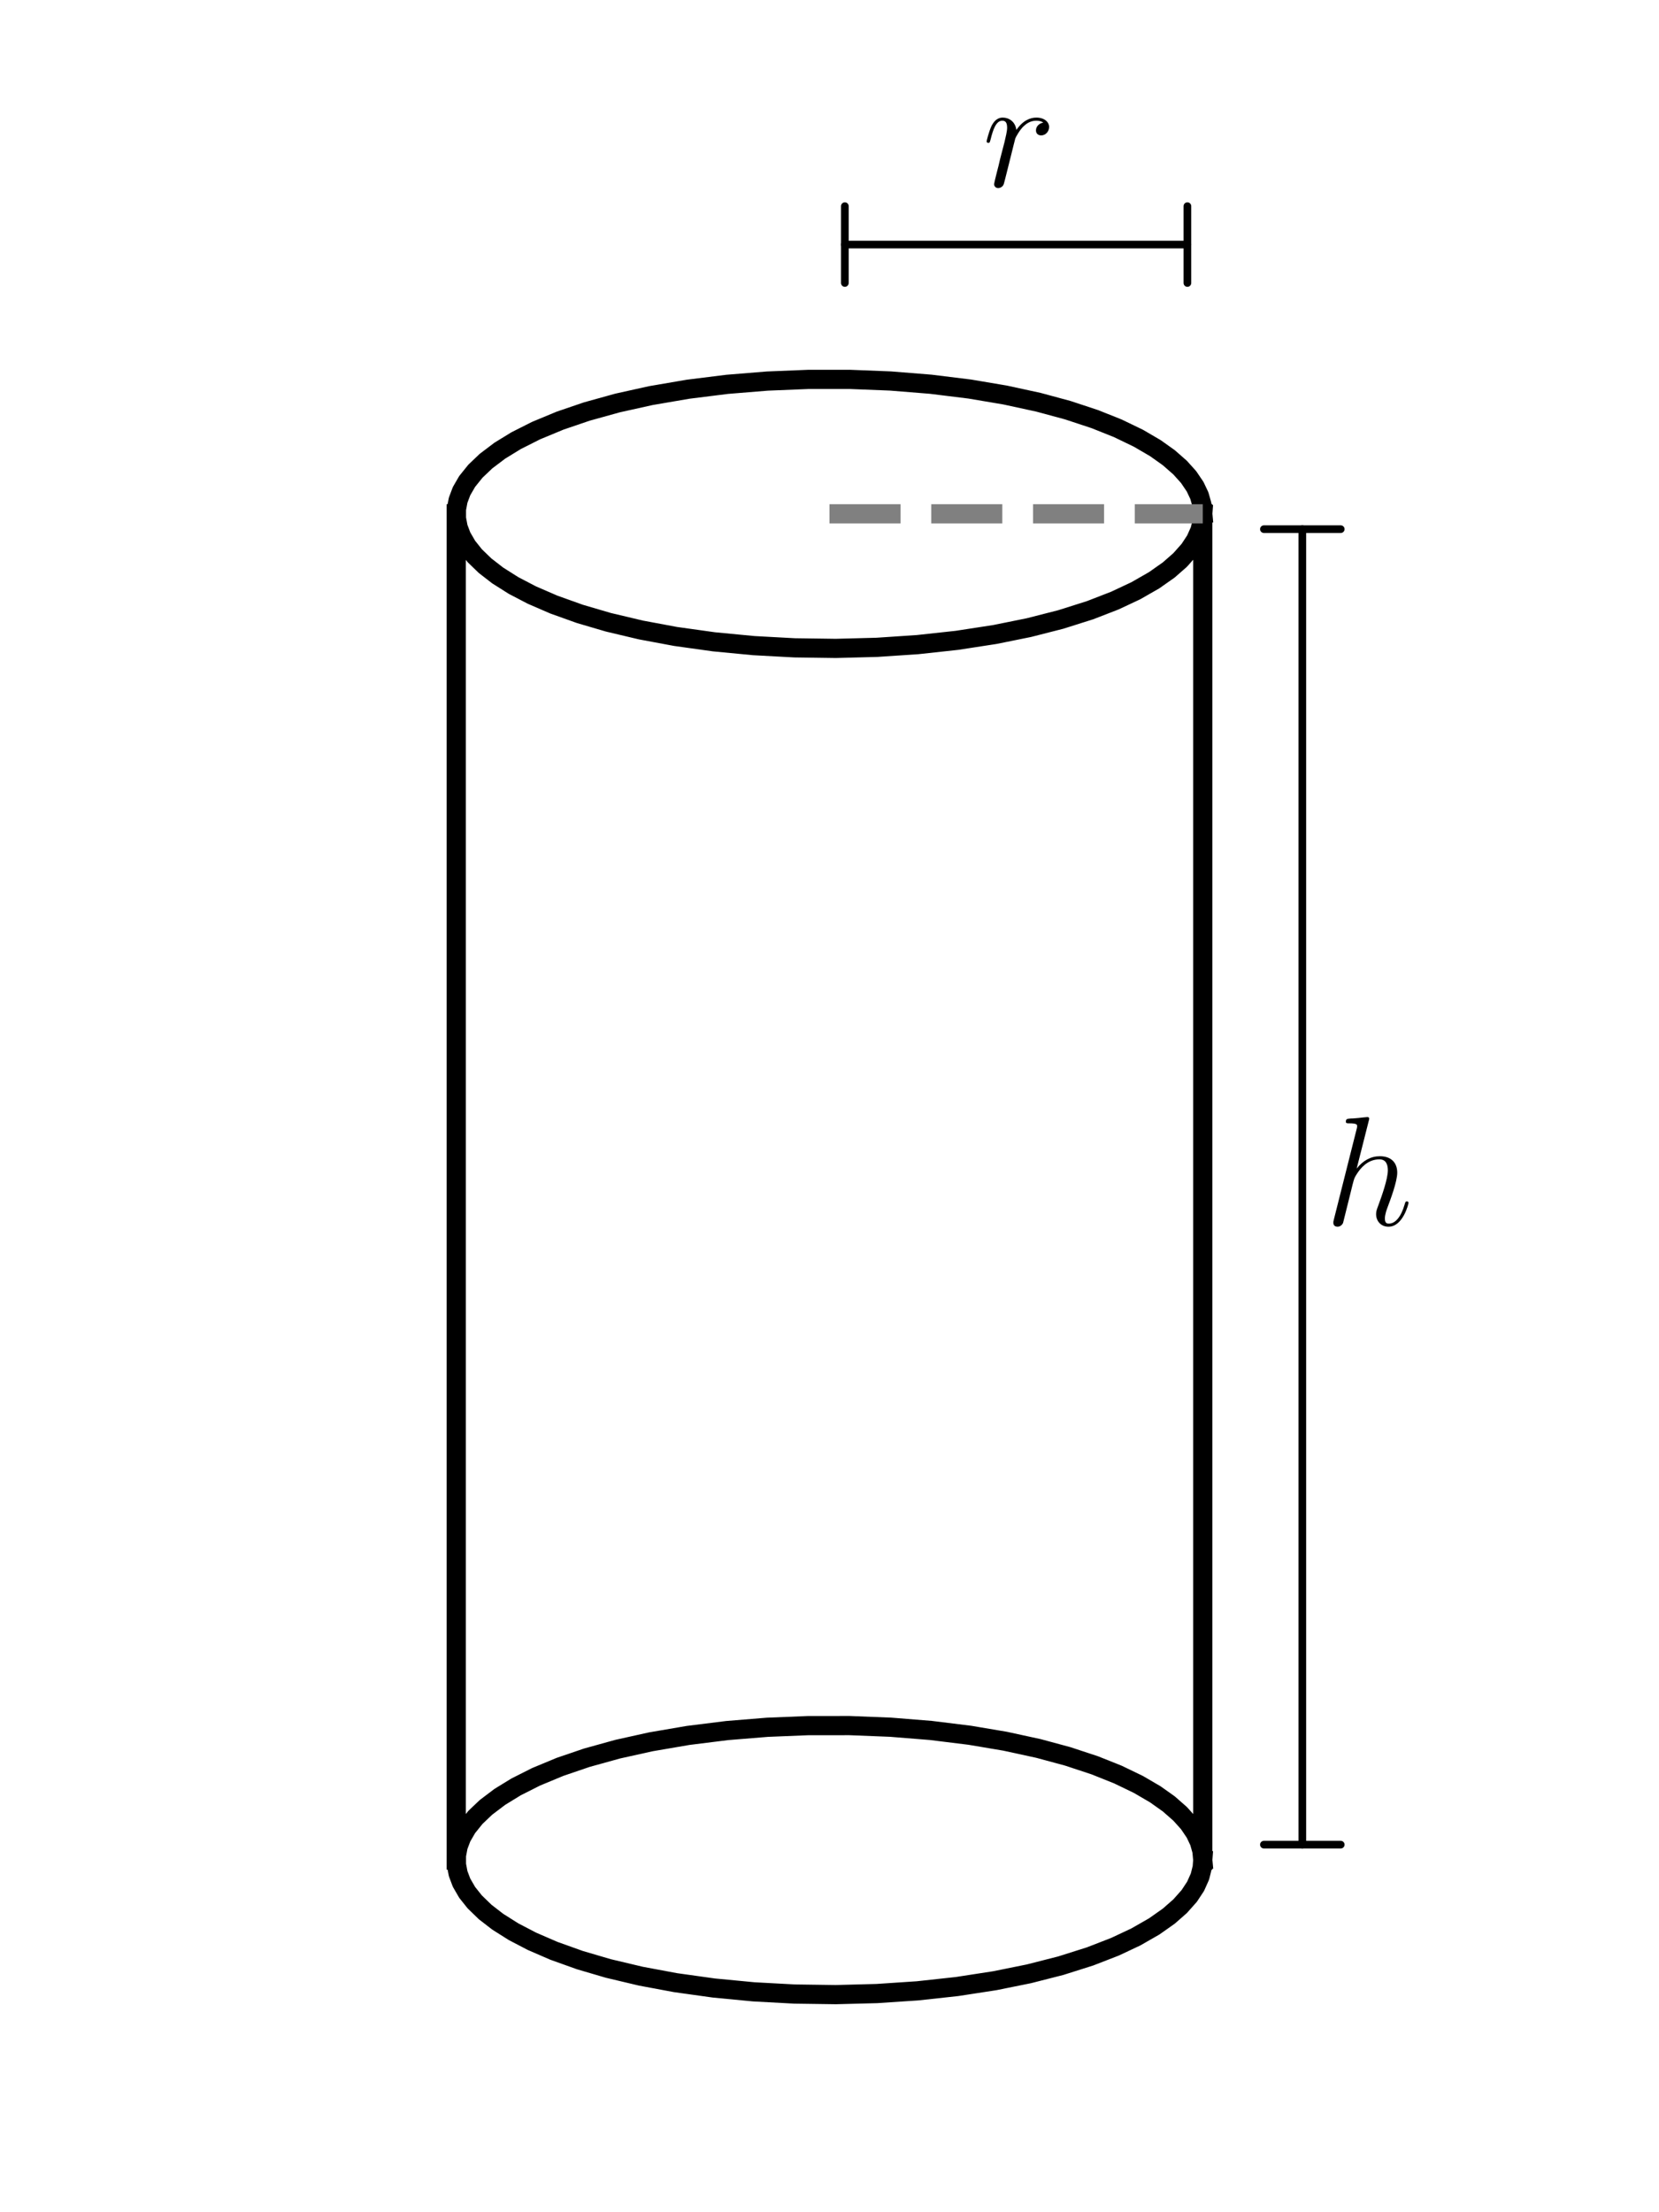 <?xml version="1.0" encoding="utf-8" standalone="no"?>
<!DOCTYPE svg PUBLIC "-//W3C//DTD SVG 1.1//EN"
  "http://www.w3.org/Graphics/SVG/1.1/DTD/svg11.dtd">
<svg xmlns:xlink="http://www.w3.org/1999/xlink" width="216pt" height="288pt" viewBox="0 0 216 288" xmlns="http://www.w3.org/2000/svg" version="1.1">
 <defs>
  <style type="text/css">*{stroke-linejoin: round; stroke-linecap: butt}</style>
 </defs>
 <g id="figure_1">
  <g id="patch_1">
   <path d="M 0 288 
L 216 288 
L 216 0 
L 0 0 
L 0 288 
z
" style="fill: none"/>
  </g>
  <g id="axes_1">
   <g id="line2d_1">
    <path d="M 59.4 242.148 
L 59.4 66.891 
" clip-path="url(#pcdfc36c721)" style="fill: none; stroke: #000000; stroke-width: 2.5; stroke-linecap: square"/>
   </g>
   <g id="line2d_2">
    <path d="M 156.6 242.148 
L 156.6 66.891 
" clip-path="url(#pcdfc36c721)" style="fill: none; stroke: #000000; stroke-width: 2.5; stroke-linecap: square"/>
   </g>
   <g id="line2d_3">
    <path d="M 156.6 66.891 
L 156.489 65.707 
L 156.157 64.53 
L 155.605 63.363 
L 154.756 62.108 
L 153.652 60.88 
L 152.177 59.586 
L 150.421 58.338 
L 148.227 57.056 
L 145.548 55.763 
L 142.55 54.565 
L 139.029 53.402 
L 135.21 52.369 
L 130.865 51.426 
L 126.27 50.65 
L 121.19 50.023 
L 115.949 49.601 
L 110.611 49.39 
L 105.24 49.393 
L 99.904 49.61 
L 94.666 50.037 
L 89.591 50.671 
L 84.741 51.502 
L 80.42 52.46 
L 76.4 53.575 
L 72.93 54.758 
L 69.798 56.057 
L 67.196 57.37 
L 65.079 58.669 
L 63.28 60.029 
L 61.905 61.337 
L 60.823 62.68 
L 60.092 63.944 
L 59.649 65.118 
L 59.428 66.299 
L 59.428 67.483 
L 59.649 68.664 
L 60.092 69.837 
L 60.823 71.101 
L 61.811 72.342 
L 63.164 73.653 
L 64.803 74.921 
L 66.875 76.23 
L 69.251 77.469 
L 72.114 78.709 
L 75.502 79.922 
L 79.205 81.009 
L 83.442 82.014 
L 87.947 82.855 
L 92.953 83.555 
L 98.144 84.052 
L 103.455 84.34 
L 108.821 84.414 
L 114.177 84.274 
L 119.458 83.922 
L 124.599 83.363 
L 129.537 82.602 
L 133.96 81.707 
L 138.101 80.65 
L 141.914 79.444 
L 145.166 78.183 
L 147.889 76.903 
L 150.274 75.537 
L 152.177 74.196 
L 153.652 72.902 
L 154.836 71.569 
L 155.664 70.313 
L 156.234 69.038 
L 156.526 67.859 
L 156.6 66.891 
L 156.6 66.891 
" clip-path="url(#pcdfc36c721)" style="fill: none; stroke: #000000; stroke-width: 2.5; stroke-linecap: square"/>
   </g>
   <g id="line2d_4">
    <path d="M 156.6 242.148 
L 156.489 240.965 
L 156.157 239.788 
L 155.605 238.621 
L 154.756 237.366 
L 153.652 236.137 
L 152.177 234.843 
L 150.421 233.596 
L 148.227 232.314 
L 145.548 231.021 
L 142.55 229.823 
L 139.029 228.66 
L 135.21 227.627 
L 130.865 226.683 
L 126.27 225.908 
L 121.19 225.28 
L 115.949 224.859 
L 110.611 224.648 
L 105.24 224.651 
L 99.904 224.868 
L 94.666 225.295 
L 89.591 225.929 
L 84.741 226.76 
L 80.42 227.718 
L 76.4 228.833 
L 72.93 230.015 
L 69.798 231.315 
L 67.196 232.628 
L 65.079 233.927 
L 63.28 235.287 
L 61.905 236.595 
L 60.823 237.938 
L 60.092 239.202 
L 59.649 240.375 
L 59.428 241.557 
L 59.428 242.74 
L 59.649 243.921 
L 60.092 245.095 
L 60.823 246.359 
L 61.811 247.6 
L 63.164 248.911 
L 64.803 250.179 
L 66.875 251.487 
L 69.251 252.726 
L 72.114 253.967 
L 75.502 255.18 
L 79.205 256.267 
L 83.442 257.272 
L 87.947 258.113 
L 92.953 258.813 
L 98.144 259.31 
L 103.455 259.597 
L 108.821 259.672 
L 114.177 259.532 
L 119.458 259.18 
L 124.599 258.62 
L 129.537 257.859 
L 133.96 256.964 
L 138.101 255.908 
L 141.914 254.702 
L 145.166 253.441 
L 147.889 252.16 
L 150.274 250.795 
L 152.177 249.453 
L 153.652 248.159 
L 154.836 246.827 
L 155.664 245.571 
L 156.234 244.296 
L 156.526 243.117 
L 156.6 242.148 
L 156.6 242.148 
" clip-path="url(#pcdfc36c721)" style="fill: none; stroke: #000000; stroke-width: 2.5; stroke-linecap: square"/>
   </g>
   <g id="LineCollection_1">
    <path d="M 108 66.891 
L 156.6 66.891 
" clip-path="url(#pcdfc36c721)" style="fill: none; stroke-dasharray: 9.25,4; stroke-dashoffset: 0; stroke: #808080; stroke-width: 2.5"/>
   </g>
   <g id="patch_2">
    <path d="M 169.56 68.888 
Q 169.56 154.518 169.56 240.147 
" style="fill: none; stroke: #000000; stroke-linecap: round"/>
    <path d="M 174.56 68.888 
L 174.56 68.888 
L 164.56 68.888 
L 164.56 68.888 
" style="fill: none; stroke: #000000; stroke-linecap: round"/>
    <path d="M 164.56 240.147 
L 164.56 240.147 
L 174.56 240.147 
L 174.56 240.147 
" style="fill: none; stroke: #000000; stroke-linecap: round"/>
   </g>
   <g id="patch_3">
    <path d="M 154.598 31.839 
Q 132.299 31.839 109.999 31.839 
" style="fill: none; stroke: #000000; stroke-linecap: round"/>
    <path d="M 154.598 36.839 
L 154.598 36.839 
L 154.598 26.839 
L 154.598 26.839 
" style="fill: none; stroke: #000000; stroke-linecap: round"/>
    <path d="M 109.999 26.839 
L 109.999 26.839 
L 109.999 36.839 
L 109.999 36.839 
" style="fill: none; stroke: #000000; stroke-linecap: round"/>
   </g>
   <g id="text_1">
    <!-- $h$ -->
    <g transform="translate(172.476 159.5) scale(0.2 -0.2)">
     <defs>
      <path id="CMMI12-68" d="M 1798 4257 
C 1805 4283 1818 4321 1818 4352 
C 1818 4416 1754 4416 1741 4416 
C 1734 4416 1421 4388 1389 4380 
C 1280 4373 1184 4358 1069 4358 
C 909 4345 864 4339 864 4224 
C 864 4160 915 4160 1005 4160 
C 1318 4160 1325 4103 1325 4040 
C 1325 4002 1312 3951 1306 3932 
L 378 248 
C 352 152 352 140 352 101 
C 352 -38 461 -64 525 -64 
C 634 -64 717 19 749 89 
L 1037 1245 
C 1069 1386 1107 1520 1139 1660 
C 1210 1929 1210 1935 1331 2120 
C 1453 2305 1741 2689 2234 2689 
C 2490 2689 2579 2497 2579 2242 
C 2579 1884 2330 1188 2189 805 
C 2131 651 2099 568 2099 453 
C 2099 166 2298 -64 2605 -64 
C 3200 -64 3424 875 3424 913 
C 3424 945 3398 971 3360 971 
C 3302 971 3296 952 3264 843 
C 3117 332 2880 64 2624 64 
C 2560 64 2458 64 2458 269 
C 2458 436 2534 640 2560 710 
C 2675 1018 2963 1773 2963 2145 
C 2963 2528 2739 2816 2253 2816 
C 1888 2816 1568 2644 1306 2312 
L 1798 4257 
z
" transform="scale(0.016)"/>
     </defs>
     <use xlink:href="#CMMI12-68" transform="scale(0.996)"/>
    </g>
   </g>
   <g id="text_2">
    <!-- $r$ -->
    <g transform="translate(127.904 24.283) scale(0.2 -0.2)">
     <defs>
      <path id="CMMI12-72" d="M 2490 2612 
C 2291 2574 2189 2433 2189 2293 
C 2189 2139 2310 2088 2400 2088 
C 2579 2088 2726 2242 2726 2433 
C 2726 2638 2528 2816 2208 2816 
C 1952 2816 1658 2701 1389 2312 
C 1344 2650 1088 2816 832 2816 
C 582 2816 454 2625 378 2484 
C 269 2254 173 1871 173 1839 
C 173 1814 198 1782 243 1782 
C 294 1782 301 1788 339 1935 
C 435 2318 557 2689 813 2689 
C 966 2689 1011 2580 1011 2395 
C 1011 2254 947 2005 902 1807 
L 723 1118 
C 698 996 627 709 595 594 
C 550 428 480 128 480 96 
C 480 6 550 -64 646 -64 
C 717 -64 838 -19 877 109 
C 896 160 1133 1124 1171 1271 
C 1203 1411 1242 1546 1274 1686 
C 1299 1775 1325 1878 1344 1961 
C 1363 2018 1536 2331 1696 2472 
C 1773 2542 1939 2689 2202 2689 
C 2304 2689 2406 2670 2490 2612 
z
" transform="scale(0.016)"/>
     </defs>
     <use xlink:href="#CMMI12-72" transform="scale(0.996)"/>
    </g>
   </g>
  </g>
 </g>
 <defs>
  <clipPath id="pcdfc36c721">
   <rect x="10.8" y="31.839" width="194.4" height="245.361"/>
  </clipPath>
 </defs>
</svg>
